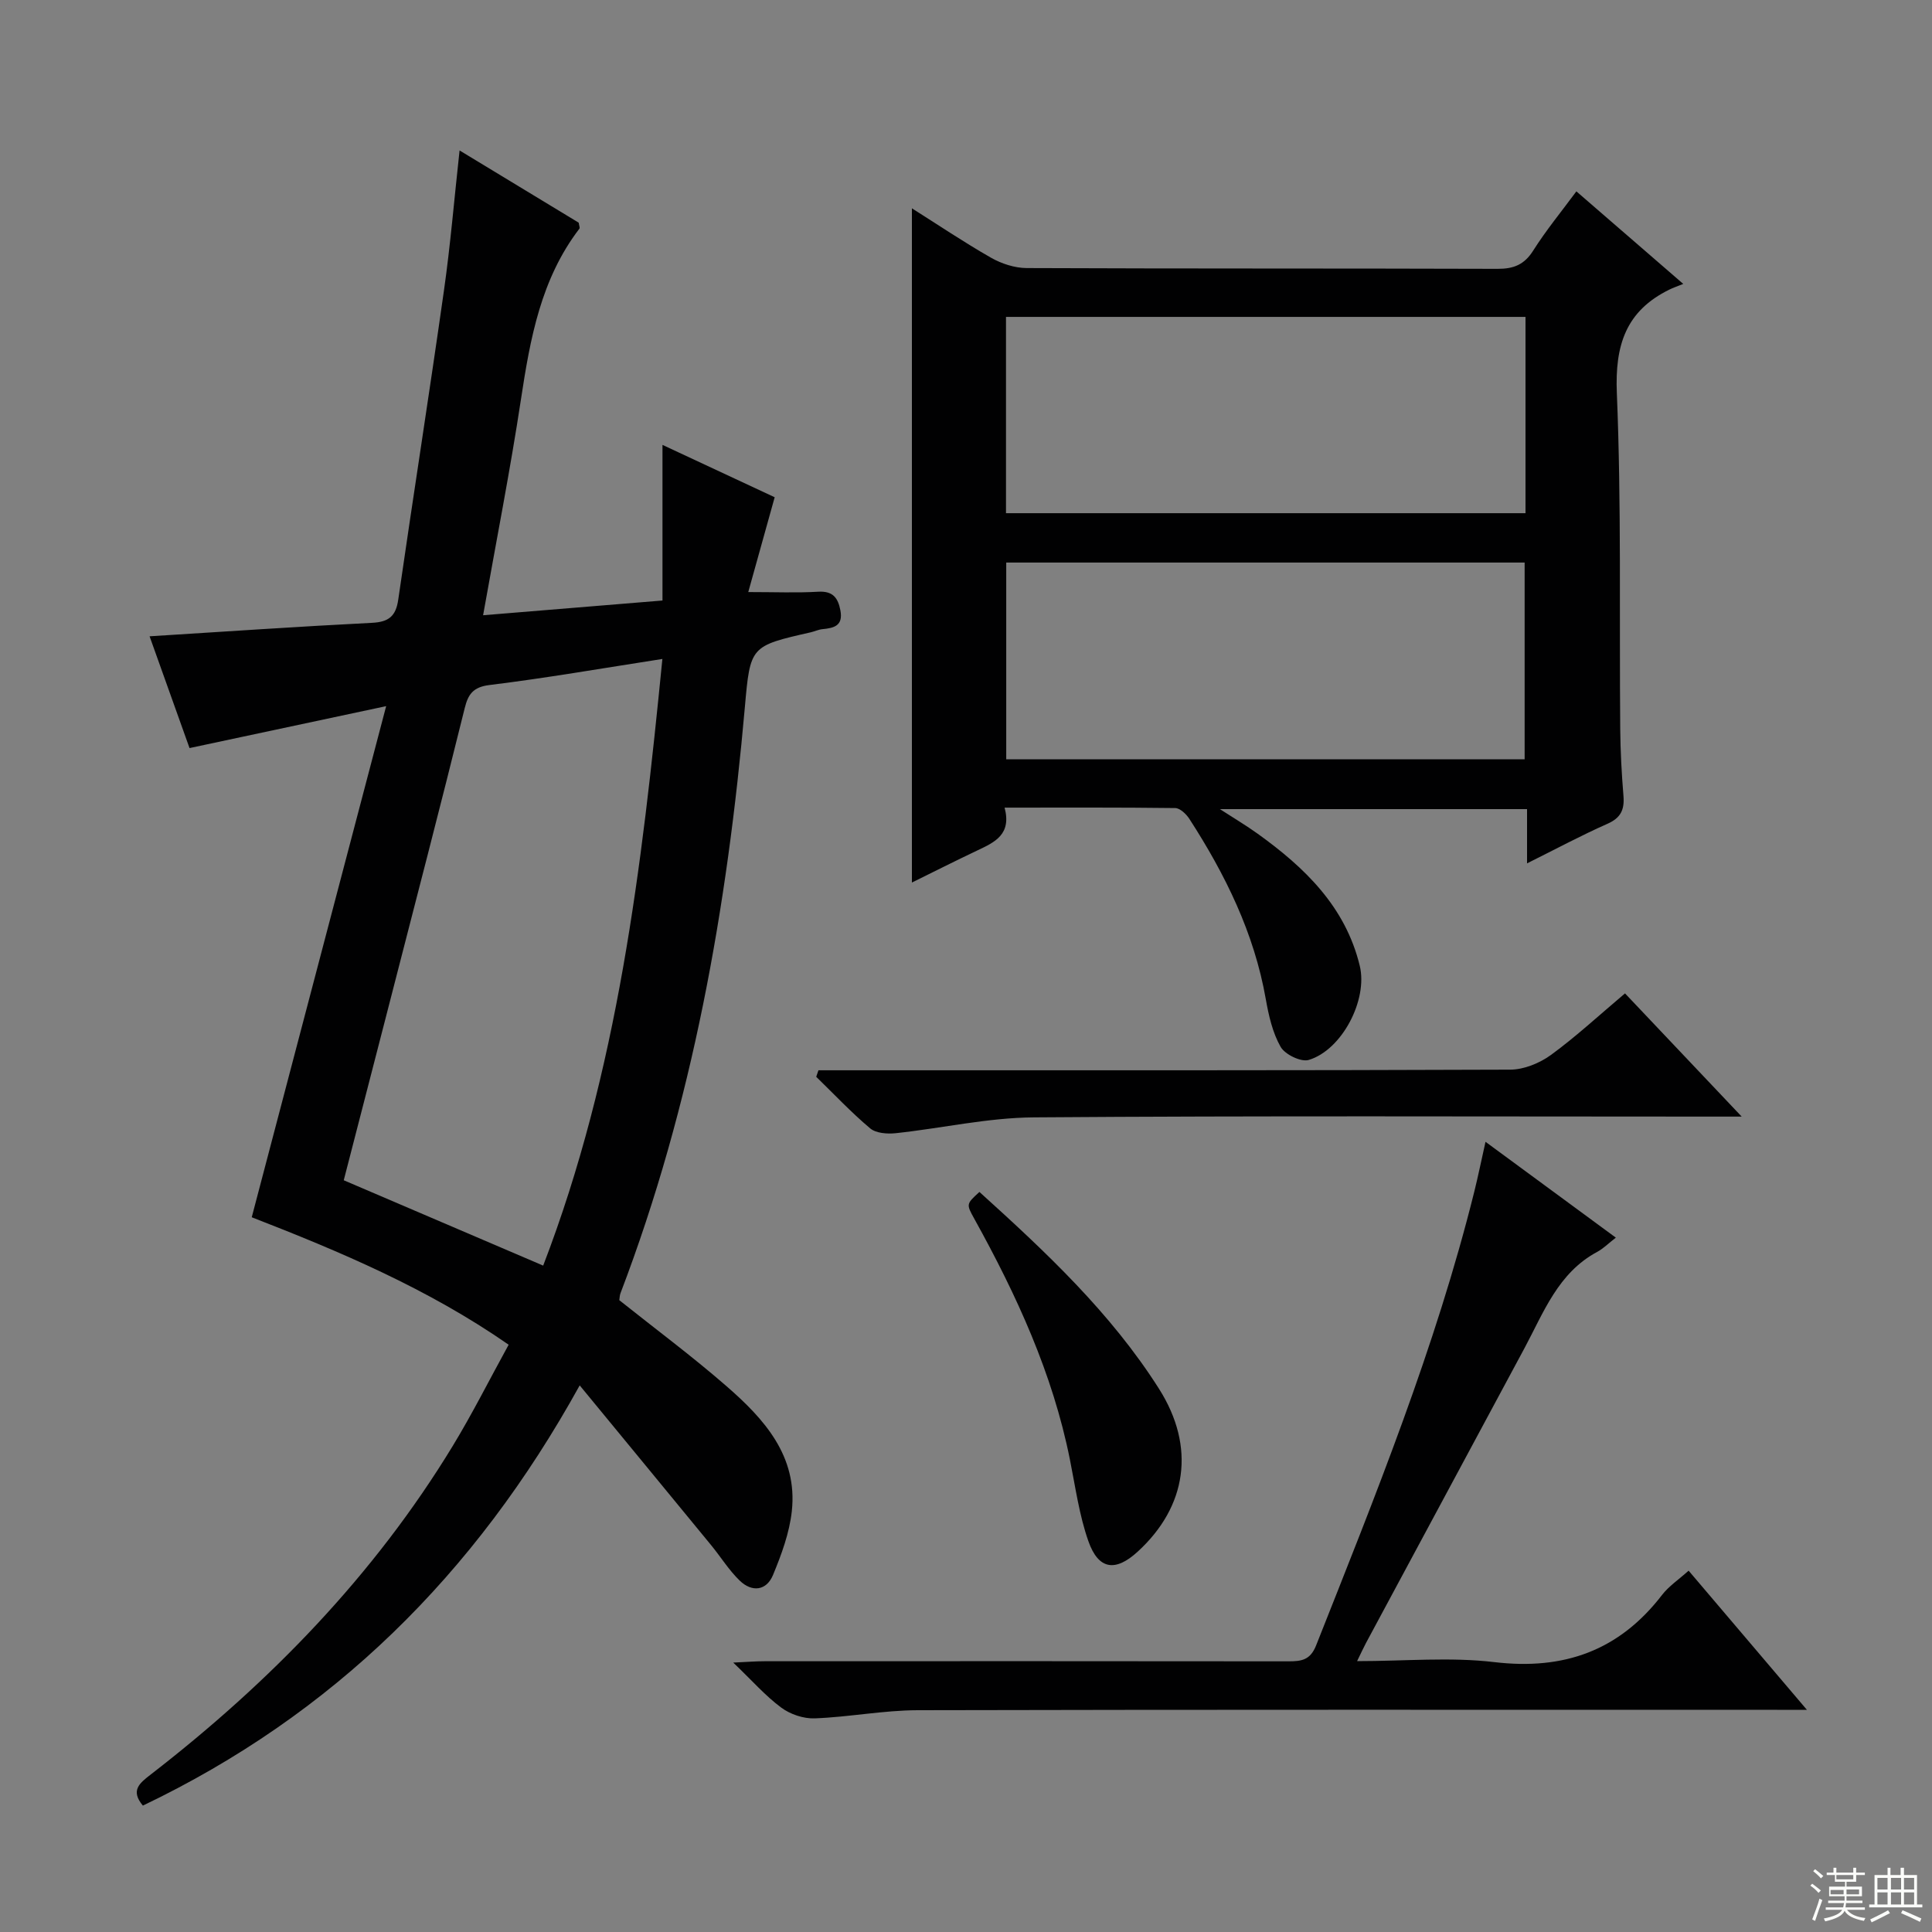 <svg enable-background="new 0 0 400 400" viewBox="0 0 400 400" xmlns="http://www.w3.org/2000/svg"><rect x="0" y="0" width="400" height="400" fill="#808080" stroke="none"/><g fill="#010102"><path d="m30.97 131.74c15.84-.99 30.93-2.03 46.04-2.79 3.47-.17 4.95-1.37 5.44-4.79 3.09-21.36 6.44-42.67 9.47-64.04 1.33-9.35 2.11-18.78 3.23-28.97 8.52 5.16 16.67 10.1 24.66 14.95.09.63.29 1.06.15 1.24-7.98 10.43-10.19 22.76-12.1 35.33-2.21 14.58-5.06 29.06-7.84 44.71 12.58-1.03 24.56-2.01 37.14-3.05 0-11.03 0-21.25 0-32.22 8.13 3.8 15.86 7.4 23.23 10.84-1.77 6.37-3.48 12.47-5.47 19.63 5.65 0 10.07.19 14.47-.07 3.05-.18 4.11 1.25 4.61 3.89.59 3.17-1.34 3.63-3.72 3.86-.82.08-1.6.46-2.41.65-12.49 2.84-12.54 2.83-13.65 15.45-3.66 41.51-10.82 82.28-25.76 121.4-.17.45-.16.96-.24 1.43 7.45 5.94 15.06 11.59 22.19 17.8 7.79 6.78 14.76 14.45 13.53 25.86-.49 4.51-2.14 8.99-3.89 13.22-1.36 3.3-4.36 3.62-6.88 1.2-2.25-2.17-3.93-4.91-5.93-7.35-8.83-10.76-17.68-21.49-27.22-33.09-21.76 39.39-51.3 68.28-90.44 87-2.65-3.17-.65-4.67 1.67-6.47 24.69-19.11 46.19-41.2 62.49-68 4.05-6.66 7.56-13.66 11.57-20.95-16.77-11.65-35.07-19.35-53.19-26.39 9.19-34.93 18.3-69.58 27.83-105.82-14.43 3.08-27.01 5.76-40.71 8.68-2.65-7.37-5.48-15.3-8.27-23.14zm81.49 130.29c15.46-40.24 20.41-82.37 24.68-125.6-12.57 1.95-24.16 3.97-35.82 5.4-3.43.42-4.41 1.99-5.1 4.76-2.51 10.13-5.07 20.25-7.67 30.37-5.77 22.45-11.57 44.9-17.38 67.4 13.73 5.87 27.24 11.65 41.29 17.67z"/><path d="m207.99 167.21c1.48 5.54-2.03 7.16-5.59 8.84-4.62 2.19-9.19 4.5-13.6 6.67 0-46.51 0-92.83 0-139.59 5.28 3.33 10.71 6.99 16.38 10.23 2.18 1.24 4.91 2.13 7.39 2.14 32.5.14 64.99.05 97.49.16 3.35.01 5.54-.87 7.38-3.79 2.65-4.19 5.82-8.04 8.93-12.25 7.17 6.21 14.05 12.17 22.13 19.16-1.3.53-2.12.8-2.88 1.18-9 4.42-11.28 11.49-10.87 21.42.95 23.13.5 46.31.7 69.47.04 4.65.29 9.3.67 13.93.23 2.82-.52 4.54-3.3 5.77-5.44 2.41-10.69 5.23-16.66 8.2 0-4.08 0-7.49 0-11.23-21.18 0-41.91 0-63.59 0 3 1.94 5.46 3.4 7.77 5.06 9.77 7.01 18.21 15.12 21.18 27.36 1.72 7.08-3.69 17.45-10.56 19.51-1.6.48-4.92-1.13-5.82-2.71-1.67-2.93-2.47-6.48-3.07-9.87-2.4-13.69-8.39-25.82-15.83-37.34-.64-.99-1.93-2.22-2.93-2.23-11.63-.15-23.25-.09-35.32-.09zm107.85-101.6c-36.13 0-71.83 0-107.56 0v40.64h107.56c0-13.64 0-26.95 0-40.64zm-107.51 91.6h107.33c0-13.8 0-27.21 0-40.74-35.91 0-71.49 0-107.33 0z"/><path d="m349.61 325.19c8.14 9.58 15.88 18.68 24.49 28.81-2.74 0-4.45 0-6.15 0-59.32 0-118.64-.06-177.95.08-7.11.02-14.2 1.42-21.32 1.69-2.31.09-5.08-.84-6.95-2.24-3.29-2.44-6.04-5.6-9.92-9.31 3.02-.14 4.74-.28 6.47-.28 36.16-.01 72.31-.03 108.47.02 2.67 0 4.52-.23 5.73-3.28 12.23-30.87 24.72-61.65 32.76-93.98.79-3.18 1.44-6.39 2.32-10.3 9.09 6.69 17.85 13.12 26.98 19.84-1.57 1.22-2.61 2.28-3.86 2.95-8.09 4.34-11.06 12.49-15.04 19.91-10.93 20.36-21.89 40.71-32.83 61.07-.53.99-.99 2.02-1.84 3.75 9.92 0 19.27-.88 28.39.2 14.45 1.72 25.89-2.38 34.76-13.92 1.38-1.79 3.39-3.13 5.49-5.01z"/><path d="m169.45 221.59h5.79c45.81 0 91.62.05 137.43-.13 2.84-.01 6.09-1.34 8.43-3.04 5.22-3.81 9.99-8.24 15.34-12.75 7.84 8.28 15.55 16.42 24.16 25.51-2.71 0-4.43 0-6.14 0-46.81 0-93.62-.19-140.43.16-9.54.07-19.06 2.26-28.61 3.28-1.73.18-4.06.01-5.27-1.01-3.93-3.31-7.47-7.08-11.16-10.67.16-.46.31-.9.46-1.35z"/><path d="m202.78 246.78c13.7 12.39 27.2 25.01 37.19 40.77 7.62 12.02 5.78 24.37-4.44 33.72-4.59 4.2-8.1 3.75-10.19-2.18-1.91-5.42-2.69-11.25-3.83-16.92-3.56-17.8-11.04-34.03-19.76-49.78-1.72-3.1-1.72-3.1 1.03-5.61z"/></g><path d="m374.8 390.4.4-.4c.7.5 1.3 1 1.8 1.4l-.5.5c-.5-.6-1.1-1.1-1.7-1.5zm1 7.3-.6-.3c.5-1.4 1.1-2.8 1.5-4.3.2.1.4.2.6.3-.5 1.3-1 2.8-1.5 4.3zm-.4-10.3.4-.4c.4.3 1 .8 1.7 1.4l-.5.5c-.4-.5-1-1-1.6-1.5zm2.5.3h1.7v-1h.6v1h3.5v-1h.6v1h1.8v.5h-1.8v1.4h-2v1h3.2v2h-3.2v.9h3.3v.5h-3.4c0 .3-.1.6-.1.9h4v.5h-3.7c.7.9 1.9 1.5 3.8 1.7-.1.2-.2.4-.3.6-2.1-.4-3.5-1.1-4-2.1-.4 1-1.8 1.7-4 2.2-.1-.2-.2-.4-.3-.6 2.1-.4 3.4-1 3.8-1.8h-3.4v-.5h3.6c.1-.3.1-.6.2-.9h-3.3v-.5h3.4c0-.3 0-.6 0-.9h-3.2v-2h3.3v-1h-2.1v-1.4h-1.7v-.5zm1.1 3.5v1h2.7c0-.3 0-.4 0-.4 0-.1 0-.2 0-.2 0-.1 0-.2 0-.3h-2.7zm1.2-3v.9h3.5v-.9zm4.7 3h-2.6v.6.4h2.6z" fill="#fbfcfa"/><path d="m393.6 386.7h.6v1.5h2.7v6.1h1.1v.6h-11v-.6h1.1v-6.1h2.7v-1.5h.6v1.5h2.1v-1.5zm-2.7 8.8.4.6c-1.2.6-2.5 1.3-3.8 1.9-.1-.2-.2-.4-.3-.6 1.2-.6 2.5-1.2 3.7-1.9zm-2.2-6.7v2.4h2.1v-2.4zm0 3v2.5h2.1v-2.5zm2.8-3v2.4h2.1v-2.4zm0 3v2.5h2.1v-2.5zm6 6.1c-1.4-.7-2.7-1.3-3.9-1.8l.3-.6c1.5.6 2.7 1.2 3.9 1.7zm-1.2-9.1h-2.1v2.4h2.1zm-2.1 3v2.5h2.1v-2.5z" fill="#fbfcfa"/></svg>